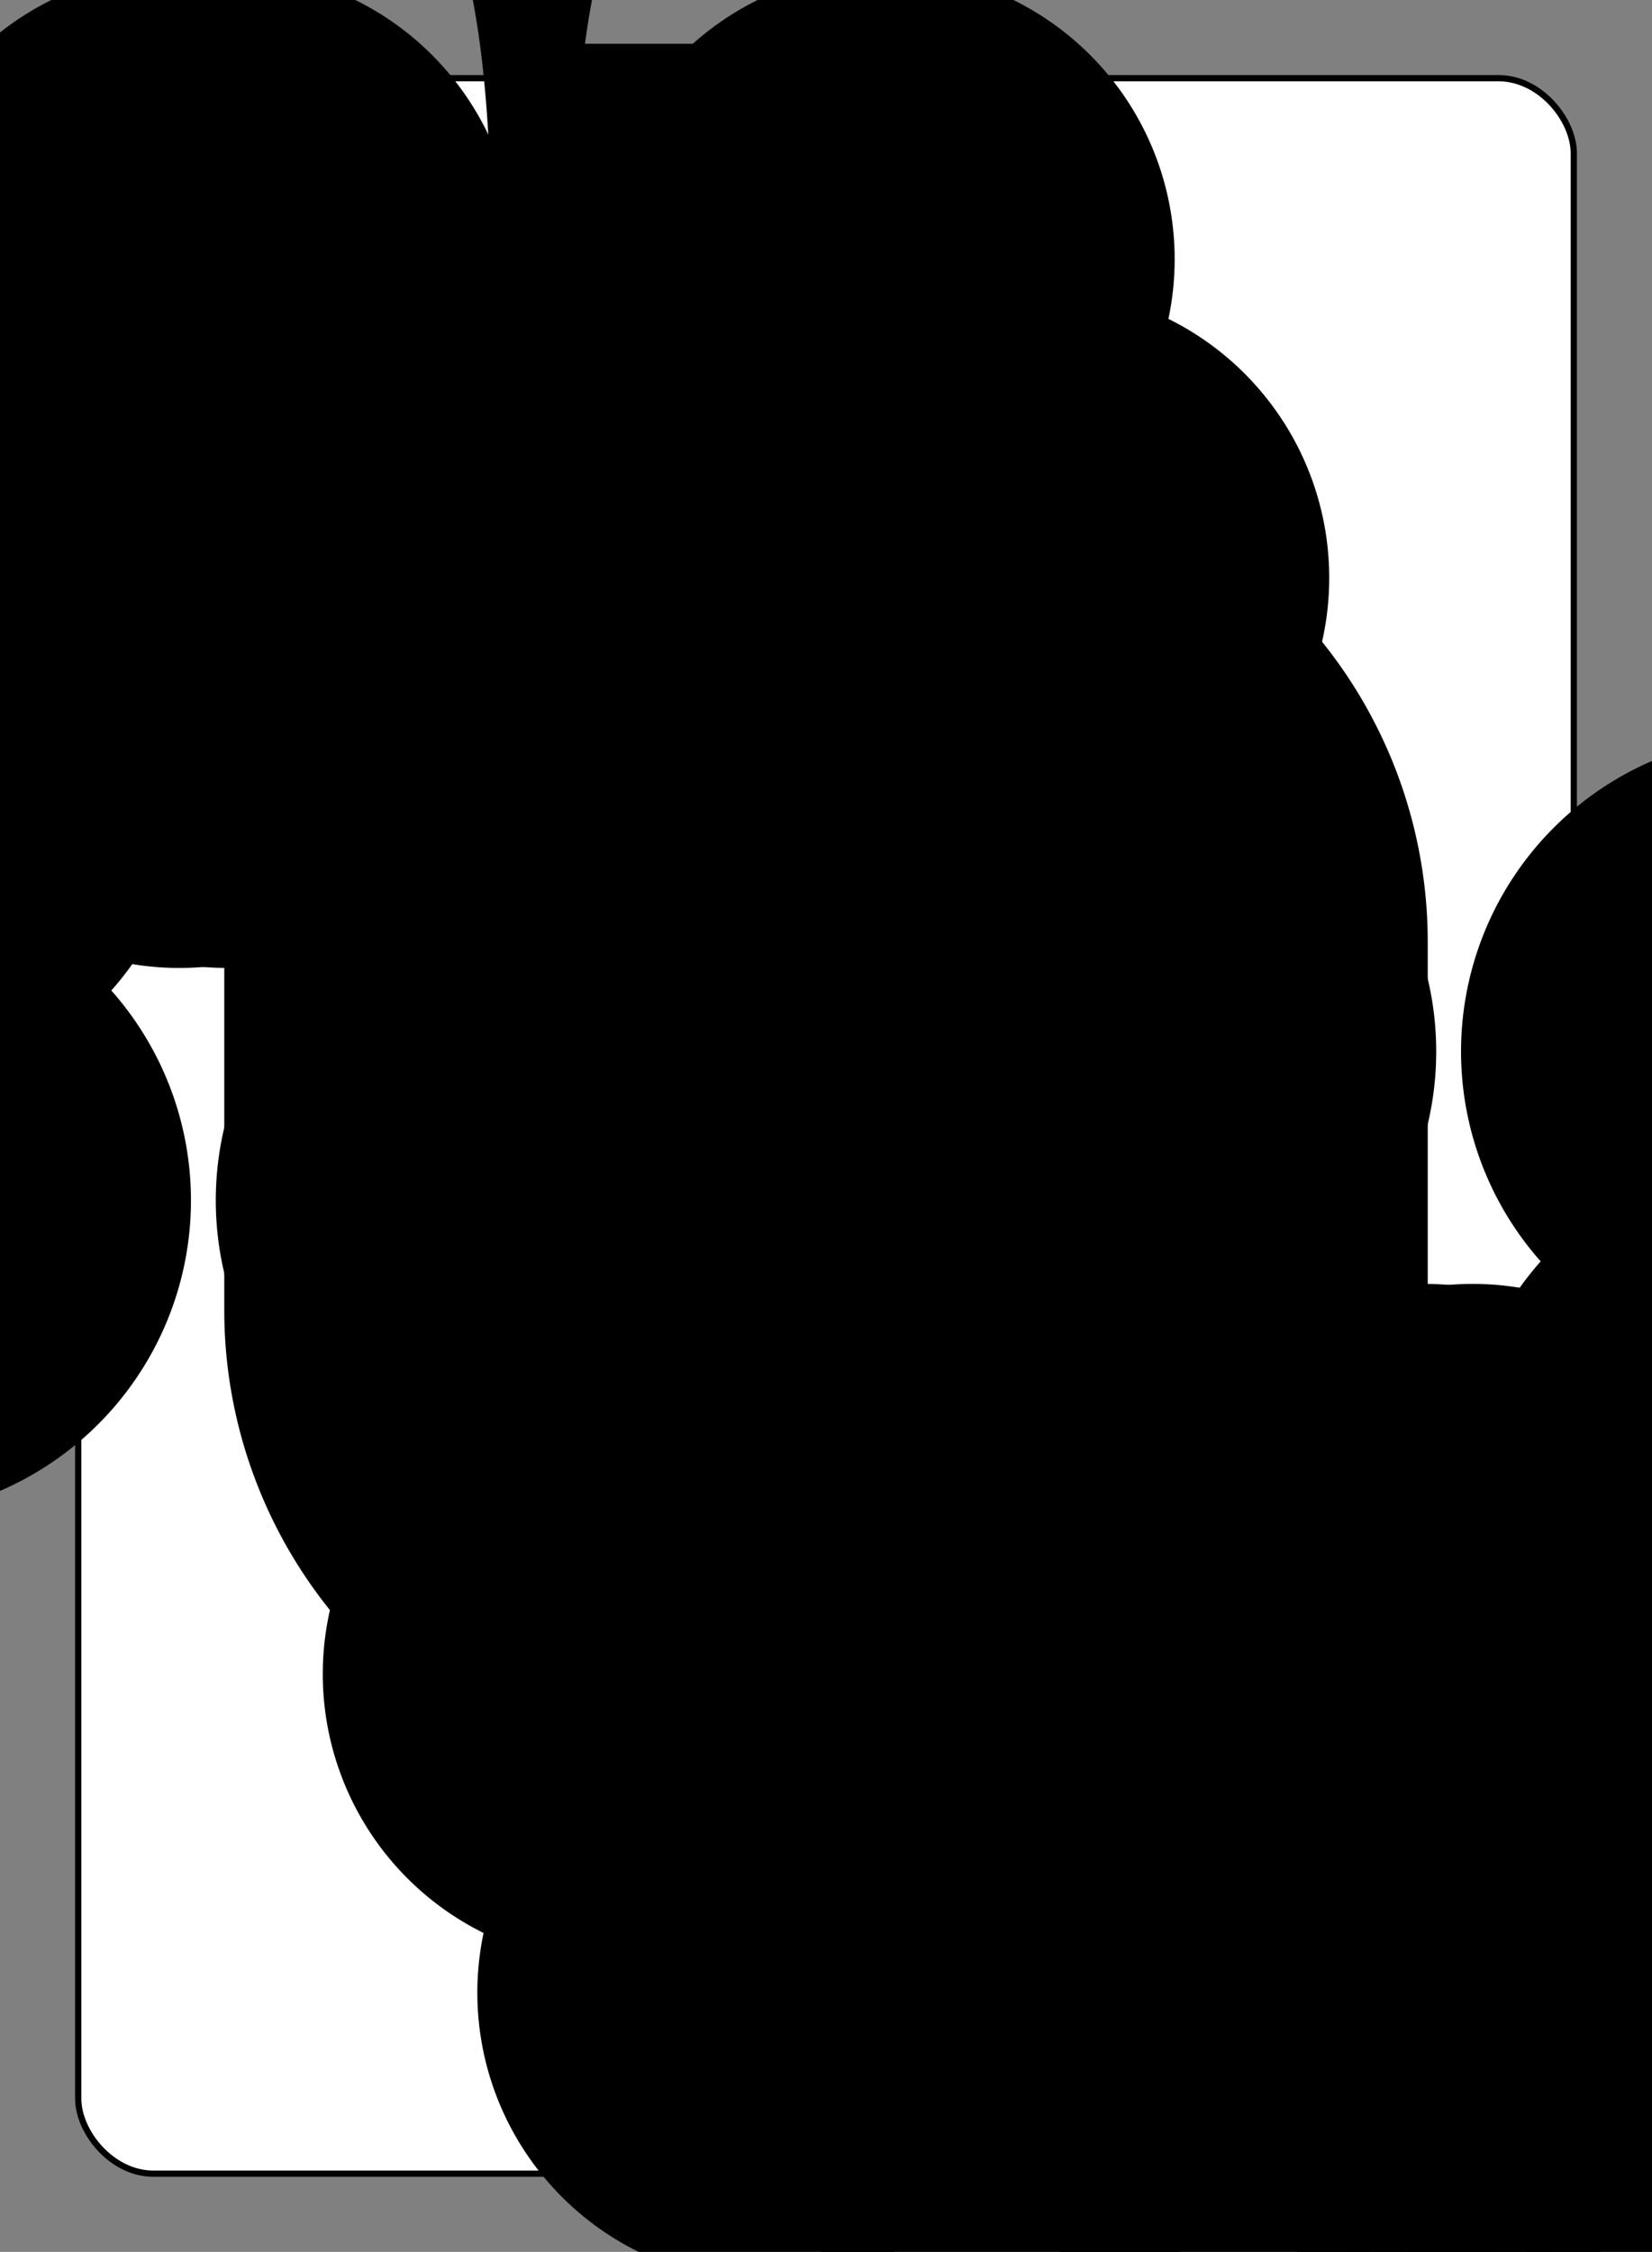 <?xml version="1.0" encoding="UTF-8" standalone="no"?>
<svg
   class="card"
   face="9C"
   height="94mm"
   preserveAspectRatio="none"
   viewBox="-132 -180 264 360"
   width="69mm"
   version="1.1"
   id="svg40"
   sodipodi:docname="9C.svg"
   inkscape:version="1.1.1 (3bf5ae0d25, 2021-09-20, custom)"
   xmlns:inkscape="http://www.inkscape.org/namespaces/inkscape"
   xmlns:sodipodi="http://sodipodi.sourceforge.net/DTD/sodipodi-0.dtd"
   xmlns:xlink="http://www.w3.org/1999/xlink"
   xmlns="http://www.w3.org/2000/svg"
   xmlns:svg="http://www.w3.org/2000/svg">
  <rect x="-132" y="-180" width="264" height="360" fill="#808080" stroke="none"/>
  <defs
     id="defs44" />
  <sodipodi:namedview
     id="namedview42"
     pagecolor="#ffffff"
     bordercolor="#666666"
     borderopacity="1.0"
     inkscape:pageshadow="2"
     inkscape:pageopacity="0.0"
     inkscape:pagecheckerboard="0"
     inkscape:document-units="mm"
     showgrid="false"
     inkscape:zoom="0.21991073"
     inkscape:cx="898.09167"
     inkscape:cy="220.54403"
     inkscape:window-width="952"
     inkscape:window-height="520"
     inkscape:window-x="962"
     inkscape:window-y="530"
     inkscape:window-maximized="1"
     inkscape:current-layer="svg40" />
  <symbol
     id="SC9"
     viewBox="-600 -600 1200 1200"
     preserveAspectRatio="xMinYMid">
    <path
       d="M30 150C35 385 85 400 130 500L-130 500C-85 400 -35 385 -30 150A10 10 0 0 0 -50 150A210 210 0 1 1 -124 -51A10 10 0 0 0 -110 -65A230 230 0 1 1 110 -65A10 10 0 0 0 124 -51A210 210 0 1 1 50 150A10 10 0 0 0 30 150Z"
       fill="black"
       id="path2" />
  </symbol>
  <symbol
     id="VC9"
     viewBox="-500 -500 1000 1000"
     preserveAspectRatio="xMinYMid">
    <path
       d="M250 -100A250 250 0 0 1 -250 -100L-250 -210A250 250 0 0 1 250 -210L250 210A250 250 0 0 1 0 460C-150 460 -180 400 -200 375"
       stroke="black"
       stroke-width="80"
       stroke-linecap="square"
       stroke-miterlimit="1.5"
       fill="none"
       id="path5" />
  </symbol>
  <rect
     width="239"
     height="335"
     x="-119.5"
     y="-167.5"
     rx="12"
     ry="12"
     fill="white"
     stroke="black"
     id="rect10" />
  <use
     xlink:href="#VC9"
     height="32"
     x="-112.4"
     y="-154"
     id="use12" />
  <use
     xlink:href="#SC9"
     height="26.769"
     x="-109.784"
     y="-117"
     id="use14" />
  <use
     xlink:href="#SC9"
     height="65"
     x="-85.084"
     y="-133.165"
     id="use16" />
  <use
     xlink:href="#SC9"
     height="65"
     x="20.084"
     y="-133.165"
     id="use18" />
  <use
     xlink:href="#SC9"
     height="65"
     x="-85.084"
     y="-66.055"
     id="use20" />
  <use
     xlink:href="#SC9"
     height="65"
     x="20.084"
     y="-66.055"
     id="use22" />
  <use
     xlink:href="#SC9"
     height="65"
     x="-32.5"
     y="-39"
     id="use24" />
  <g
     transform="rotate(180)"
     id="g38">
    <use
       xlink:href="#VC9"
       height="32"
       x="-112.4"
       y="-154"
       id="use26" />
    <use
       xlink:href="#SC9"
       height="26.769"
       x="-109.784"
       y="-117"
       id="use28" />
    <use
       xlink:href="#SC9"
       height="65"
       x="-85.084"
       y="-133.165"
       id="use30" />
    <use
       xlink:href="#SC9"
       height="65"
       x="20.084"
       y="-133.165"
       id="use32" />
    <use
       xlink:href="#SC9"
       height="65"
       x="-85.084"
       y="-66.055"
       id="use34" />
    <use
       xlink:href="#SC9"
       height="65"
       x="20.084"
       y="-66.055"
       id="use36" />
  </g>
</svg>
